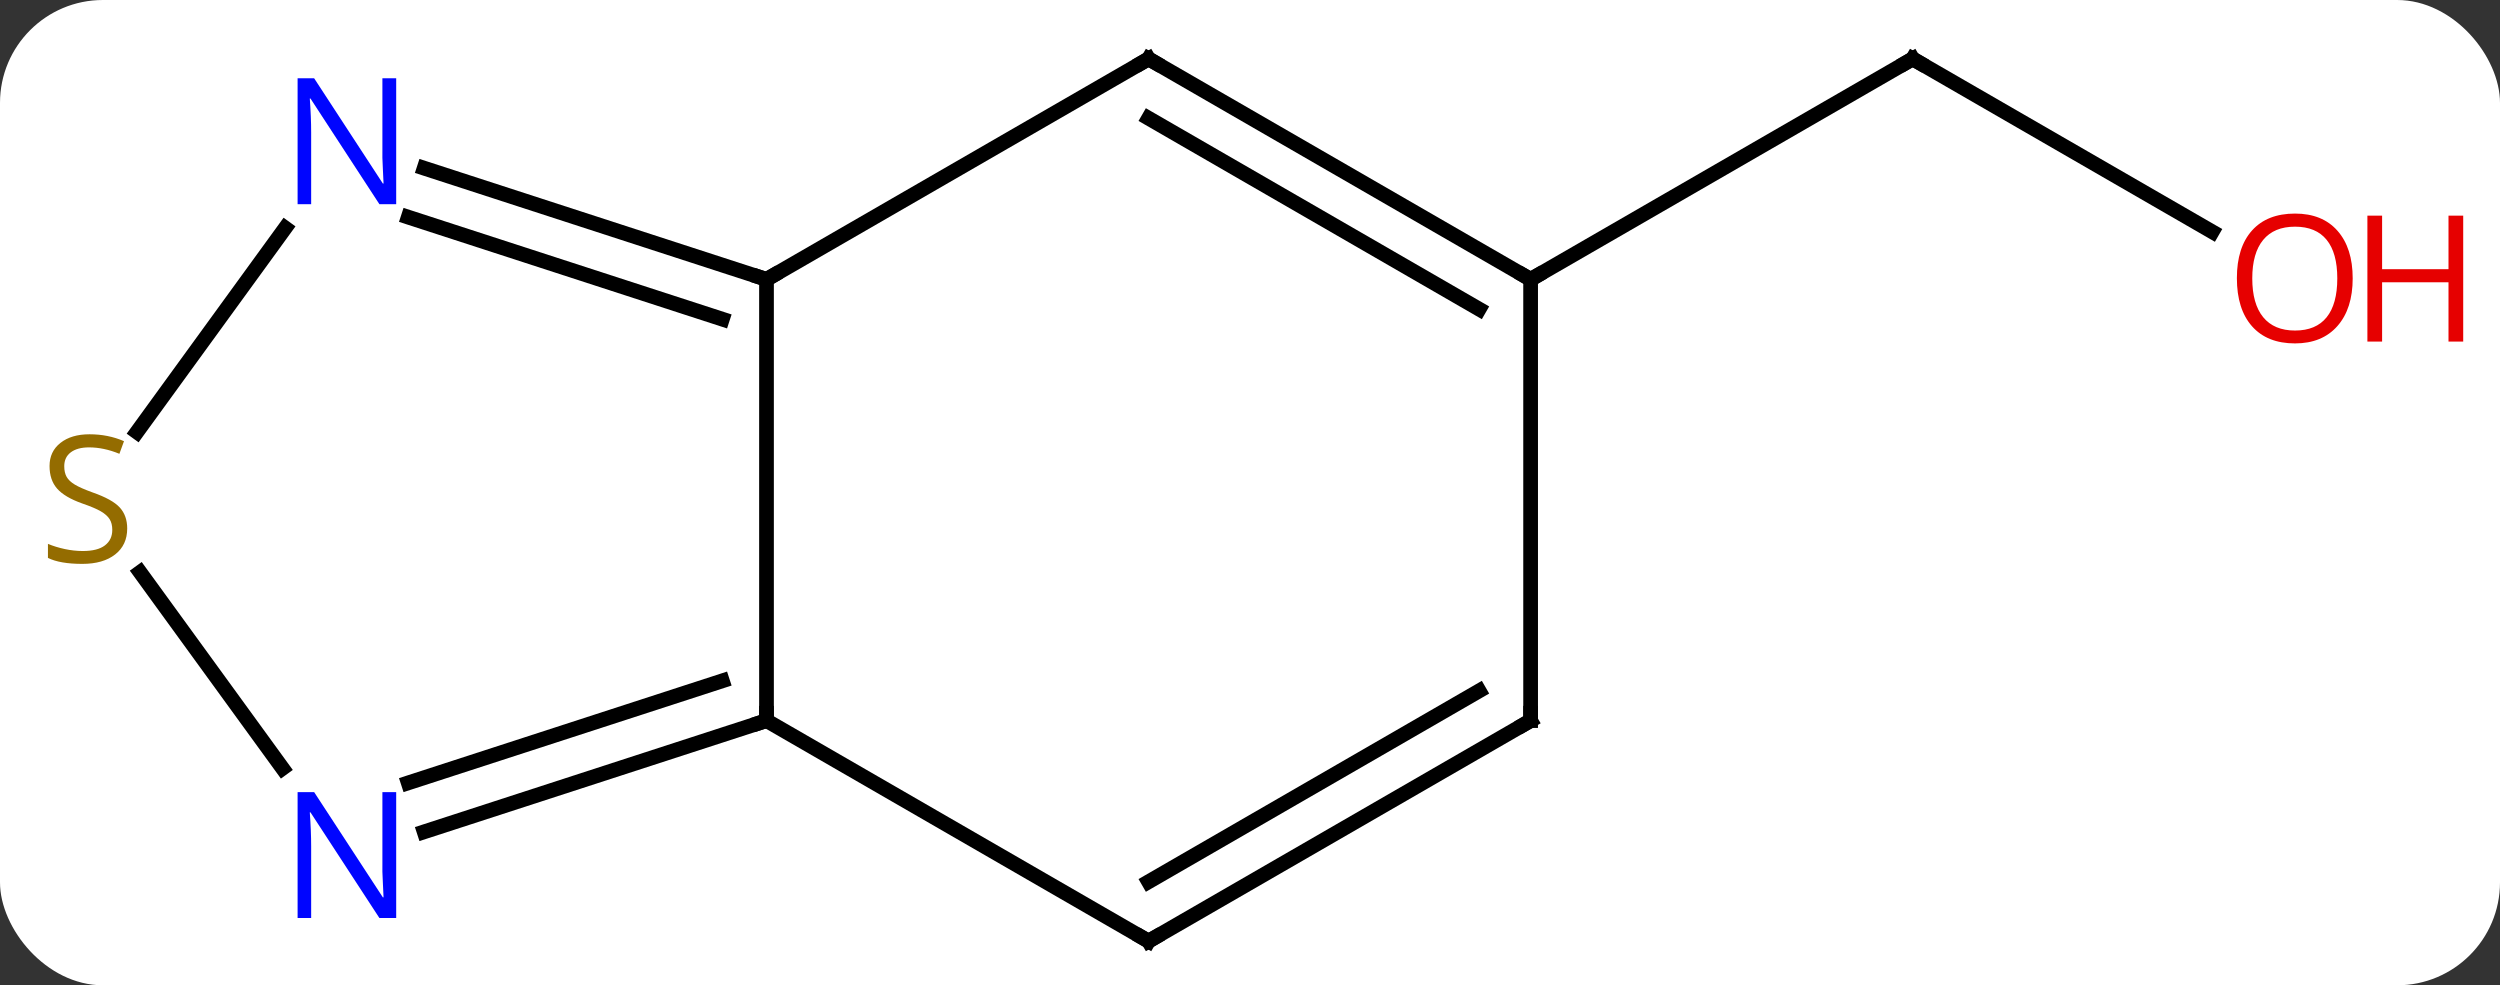 <svg width="170" viewBox="0 0 170 67" style="fill-opacity:1; color-rendering:auto; color-interpolation:auto; text-rendering:auto; stroke:black; stroke-linecap:square; stroke-miterlimit:10; shape-rendering:auto; stroke-opacity:1; fill:black; stroke-dasharray:none; font-weight:normal; stroke-width:1; font-family:'Open Sans'; font-style:normal; stroke-linejoin:miter; font-size:12; stroke-dashoffset:0; image-rendering:auto;" height="67" class="cas-substance-image" xmlns:xlink="http://www.w3.org/1999/xlink" xmlns="http://www.w3.org/2000/svg"><rect x="0" y="0" width="170" height="67" fill="#333333" stroke="none"/><svg class="cas-substance-single-component"><rect y="0" x="0" width="170" stroke="none" ry="7" rx="7" height="67" fill="white" class="cas-substance-group"/><svg y="0" x="0" width="170" viewBox="0 0 170 67" style="fill:black;" height="67" class="cas-substance-single-component-image"><svg><g><g transform="translate(81,34)" style="text-rendering:geometricPrecision; color-rendering:optimizeQuality; color-interpolation:linearRGB; stroke-linecap:butt; image-rendering:optimizeQuality;"><line y2="-18.241" y1="-30" x2="69.431" x1="49.062" style="fill:none;"/><line y2="-15" y1="-30" x2="23.082" x1="49.062" style="fill:none;"/><line y2="15" y1="-15" x2="-28.878" x1="-28.878" style="fill:none;"/><line y2="-30" y1="-15" x2="-2.898" x1="-28.878" style="fill:none;"/><line y2="-22.563" y1="-15" x2="-52.157" x1="-28.878" style="fill:none;"/><line y2="-19.234" y1="-12.296" x2="-53.239" x1="-31.881" style="fill:none;"/><line y2="30" y1="15" x2="-2.898" x1="-28.878" style="fill:none;"/><line y2="22.563" y1="15" x2="-52.157" x1="-28.878" style="fill:none;"/><line y2="19.234" y1="12.296" x2="-53.239" x1="-31.881" style="fill:none;"/><line y2="-15" y1="-30" x2="23.082" x1="-2.898" style="fill:none;"/><line y2="-12.979" y1="-25.959" x2="19.582" x1="-2.898" style="fill:none;"/><line y2="-4.62" y1="-18.496" x2="-71.688" x1="-61.606" style="fill:none;"/><line y2="15" y1="30" x2="23.082" x1="-2.898" style="fill:none;"/><line y2="12.979" y1="25.959" x2="19.582" x1="-2.898" style="fill:none;"/><line y2="4.915" y1="18.246" x2="-71.474" x1="-61.788" style="fill:none;"/><line y2="15" y1="-15" x2="23.082" x1="23.082" style="fill:none;"/><path style="fill:none; stroke-miterlimit:5;" d="M49.495 -29.75 L49.062 -30 L48.629 -29.75"/></g><g transform="translate(81,34)" style="stroke-linecap:butt; fill:rgb(230,0,0); text-rendering:geometricPrecision; color-rendering:optimizeQuality; image-rendering:optimizeQuality; font-family:'Open Sans'; stroke:rgb(230,0,0); color-interpolation:linearRGB; stroke-miterlimit:5;"><path style="stroke:none;" d="M78.983 -15.07 Q78.983 -13.008 77.943 -11.828 Q76.904 -10.648 75.061 -10.648 Q73.17 -10.648 72.139 -11.812 Q71.108 -12.977 71.108 -15.086 Q71.108 -17.18 72.139 -18.328 Q73.17 -19.477 75.061 -19.477 Q76.92 -19.477 77.951 -18.305 Q78.983 -17.133 78.983 -15.07 ZM72.154 -15.07 Q72.154 -13.336 72.897 -12.43 Q73.639 -11.523 75.061 -11.523 Q76.483 -11.523 77.209 -12.422 Q77.936 -13.32 77.936 -15.07 Q77.936 -16.805 77.209 -17.695 Q76.483 -18.586 75.061 -18.586 Q73.639 -18.586 72.897 -17.688 Q72.154 -16.789 72.154 -15.07 Z"/><path style="stroke:none;" d="M86.498 -10.773 L85.498 -10.773 L85.498 -14.805 L80.983 -14.805 L80.983 -10.773 L79.983 -10.773 L79.983 -19.336 L80.983 -19.336 L80.983 -15.695 L85.498 -15.695 L85.498 -19.336 L86.498 -19.336 L86.498 -10.773 Z"/><path style="fill:none; stroke:black;" d="M-29.354 -15.155 L-28.878 -15 L-28.445 -15.25"/><path style="fill:none; stroke:black;" d="M-29.354 15.155 L-28.878 15 L-28.878 14.5"/><path style="fill:none; stroke:black;" d="M-3.331 -29.75 L-2.898 -30 L-2.465 -29.75"/><path style="fill:rgb(0,5,255); stroke:none;" d="M-54.059 -20.114 L-55.2 -20.114 L-59.888 -27.301 L-59.934 -27.301 Q-59.841 -26.036 -59.841 -24.989 L-59.841 -20.114 L-60.763 -20.114 L-60.763 -28.676 L-59.638 -28.676 L-54.966 -21.52 L-54.919 -21.52 Q-54.919 -21.676 -54.966 -22.536 Q-55.013 -23.395 -54.997 -23.77 L-54.997 -28.676 L-54.059 -28.676 L-54.059 -20.114 Z"/><path style="fill:none; stroke:black;" d="M-3.331 29.75 L-2.898 30 L-2.465 29.75"/><path style="fill:rgb(0,5,255); stroke:none;" d="M-54.059 28.426 L-55.2 28.426 L-59.888 21.239 L-59.934 21.239 Q-59.841 22.504 -59.841 23.551 L-59.841 28.426 L-60.763 28.426 L-60.763 19.864 L-59.638 19.864 L-54.966 27.02 L-54.919 27.02 Q-54.919 26.864 -54.966 26.004 Q-55.013 25.145 -54.997 24.77 L-54.997 19.864 L-54.059 19.864 L-54.059 28.426 Z"/><path style="fill:none; stroke:black;" d="M22.649 -15.25 L23.082 -15 L23.515 -15.25"/><path style="fill:rgb(148,108,0); stroke:none;" d="M-72.35 1.938 Q-72.35 3.062 -73.17 3.703 Q-73.99 4.344 -75.397 4.344 Q-76.928 4.344 -77.74 3.938 L-77.74 2.984 Q-77.209 3.203 -76.592 3.336 Q-75.975 3.469 -75.365 3.469 Q-74.365 3.469 -73.865 3.086 Q-73.365 2.703 -73.365 2.031 Q-73.365 1.594 -73.545 1.305 Q-73.725 1.016 -74.139 0.773 Q-74.553 0.531 -75.412 0.234 Q-76.6 -0.188 -77.115 -0.773 Q-77.631 -1.359 -77.631 -2.312 Q-77.631 -3.297 -76.889 -3.883 Q-76.147 -4.469 -74.912 -4.469 Q-73.647 -4.469 -72.568 -4 L-72.881 -3.141 Q-73.943 -3.578 -74.943 -3.578 Q-75.74 -3.578 -76.186 -3.242 Q-76.631 -2.906 -76.631 -2.297 Q-76.631 -1.859 -76.467 -1.57 Q-76.303 -1.281 -75.912 -1.047 Q-75.522 -0.812 -74.709 -0.516 Q-73.365 -0.047 -72.858 0.508 Q-72.35 1.062 -72.35 1.938 Z"/><path style="fill:none; stroke:black;" d="M22.649 15.25 L23.082 15 L23.082 14.5"/></g></g></svg></svg></svg></svg>